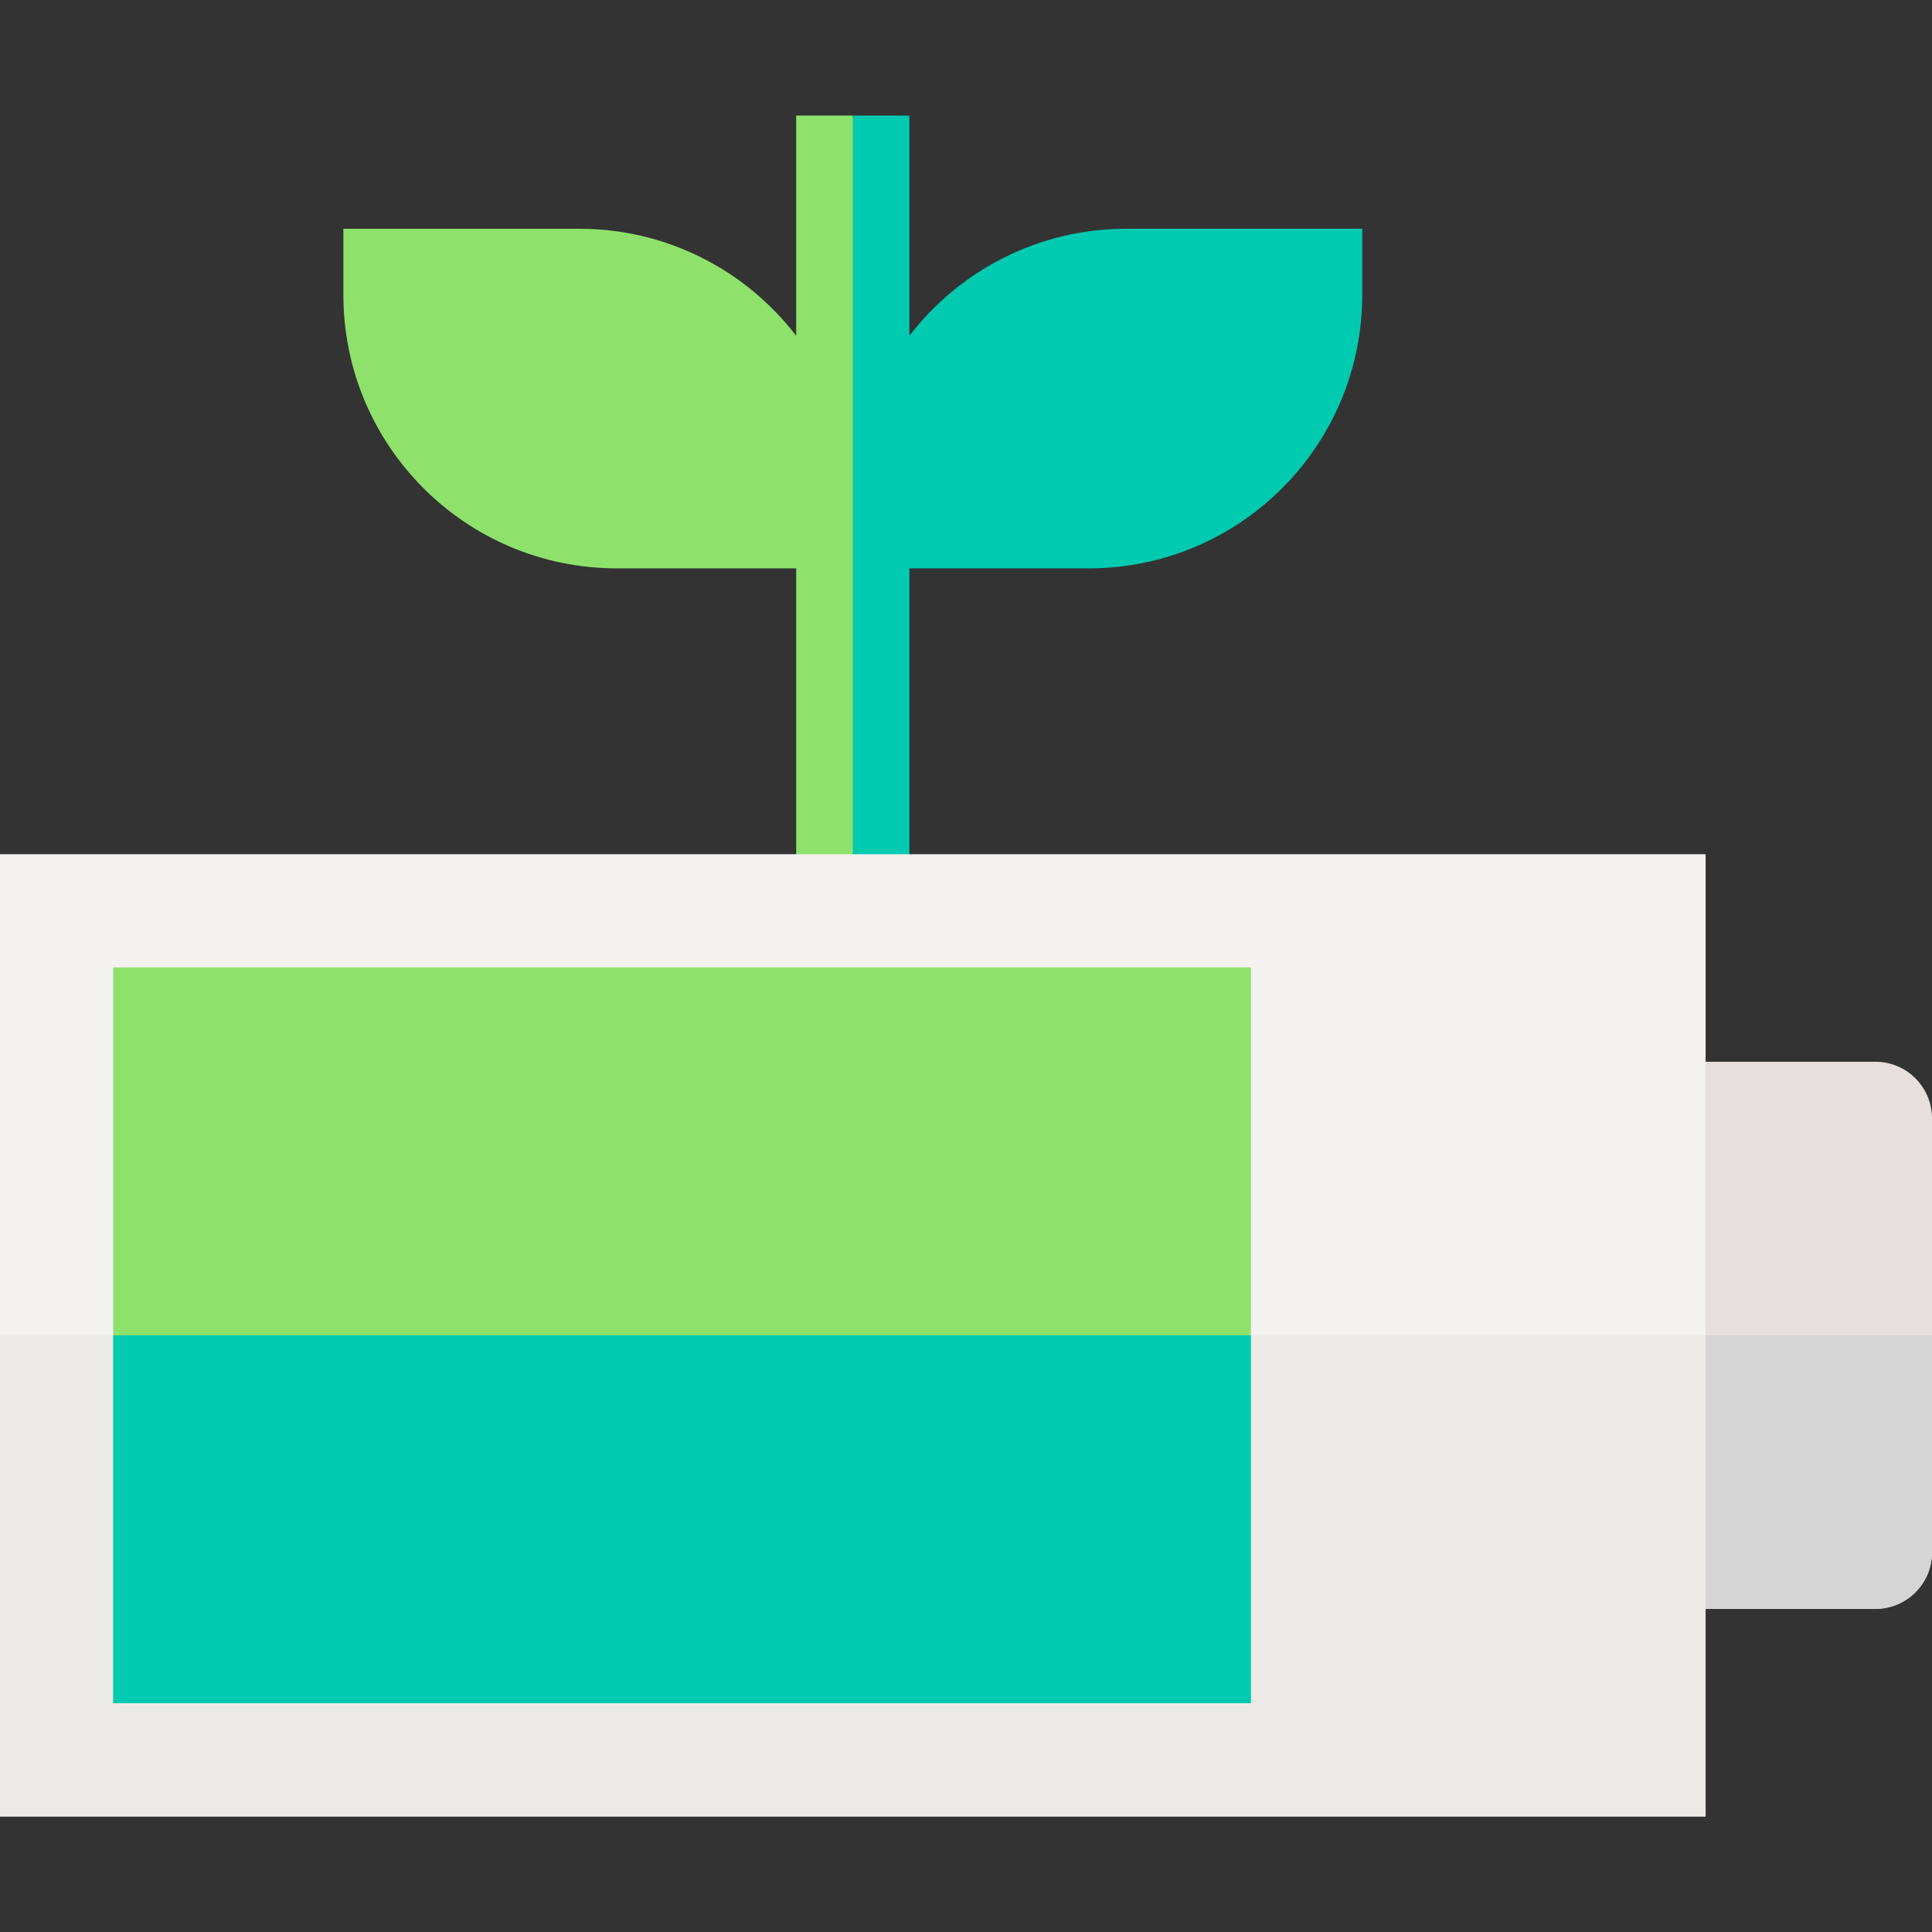 <svg id="Layer_1" enable-background="new 0 0 512 512" height="512" viewBox="0 0 512 512" width="512" xmlns="http://www.w3.org/2000/svg"><rect x="0" y="0" width="512" height="512" fill="#333333" stroke="none"/><g><path d="m497 281.375c-14.981 0-30.019 0-45 0l-17 72.5 17 72.5h45c8.284 0 15-6.716 15-15 0-13.911 0-100.997 0-115 0-8.284-6.716-15-15-15z" fill="#e7dfdd"/><path d="m435 353.875 17 72.5h45c8.284 0 15-6.716 15-15v-57.5z" fill="#d5d5d5"/><path d="m226 30.625s-9.754 0-15 0v58.362c-13.355-17.373-34.234-28.362-57.5-28.362-20.808 0-41.692 0-62.5 0v17.5c0 40.039 32.458 72.5 72.5 72.5h47.5v75.75l7.5 9 7.5-9 11.667-84.5z" fill="#8ee26b"/><path d="m298.5 60.625c-23.263 0-44.143 10.986-57.5 28.362 0-7.058 0-51.257 0-58.362-5.246 0-9.754 0-15 0v195.75l7.5 9 7.5-9c0-10.889 0-64.79 0-75.75h47.5c40.04 0 72.5-32.458 72.5-72.5 0-6.121 0-11.379 0-17.5-20.808 0-41.692 0-62.5 0z" fill="#00cbb1"/><path d="m0 226.375h452v255h-452z" fill="#f4f1f1"/><path d="m0 353.875h452v127.5h-452z" fill="#eceae7"/><path d="m30 256.375h301.5v195h-301.5z" fill="#8ee26b"/><path d="m30 353.875h301.5v97.5h-301.5z" fill="#00cbb1"/></g></svg>